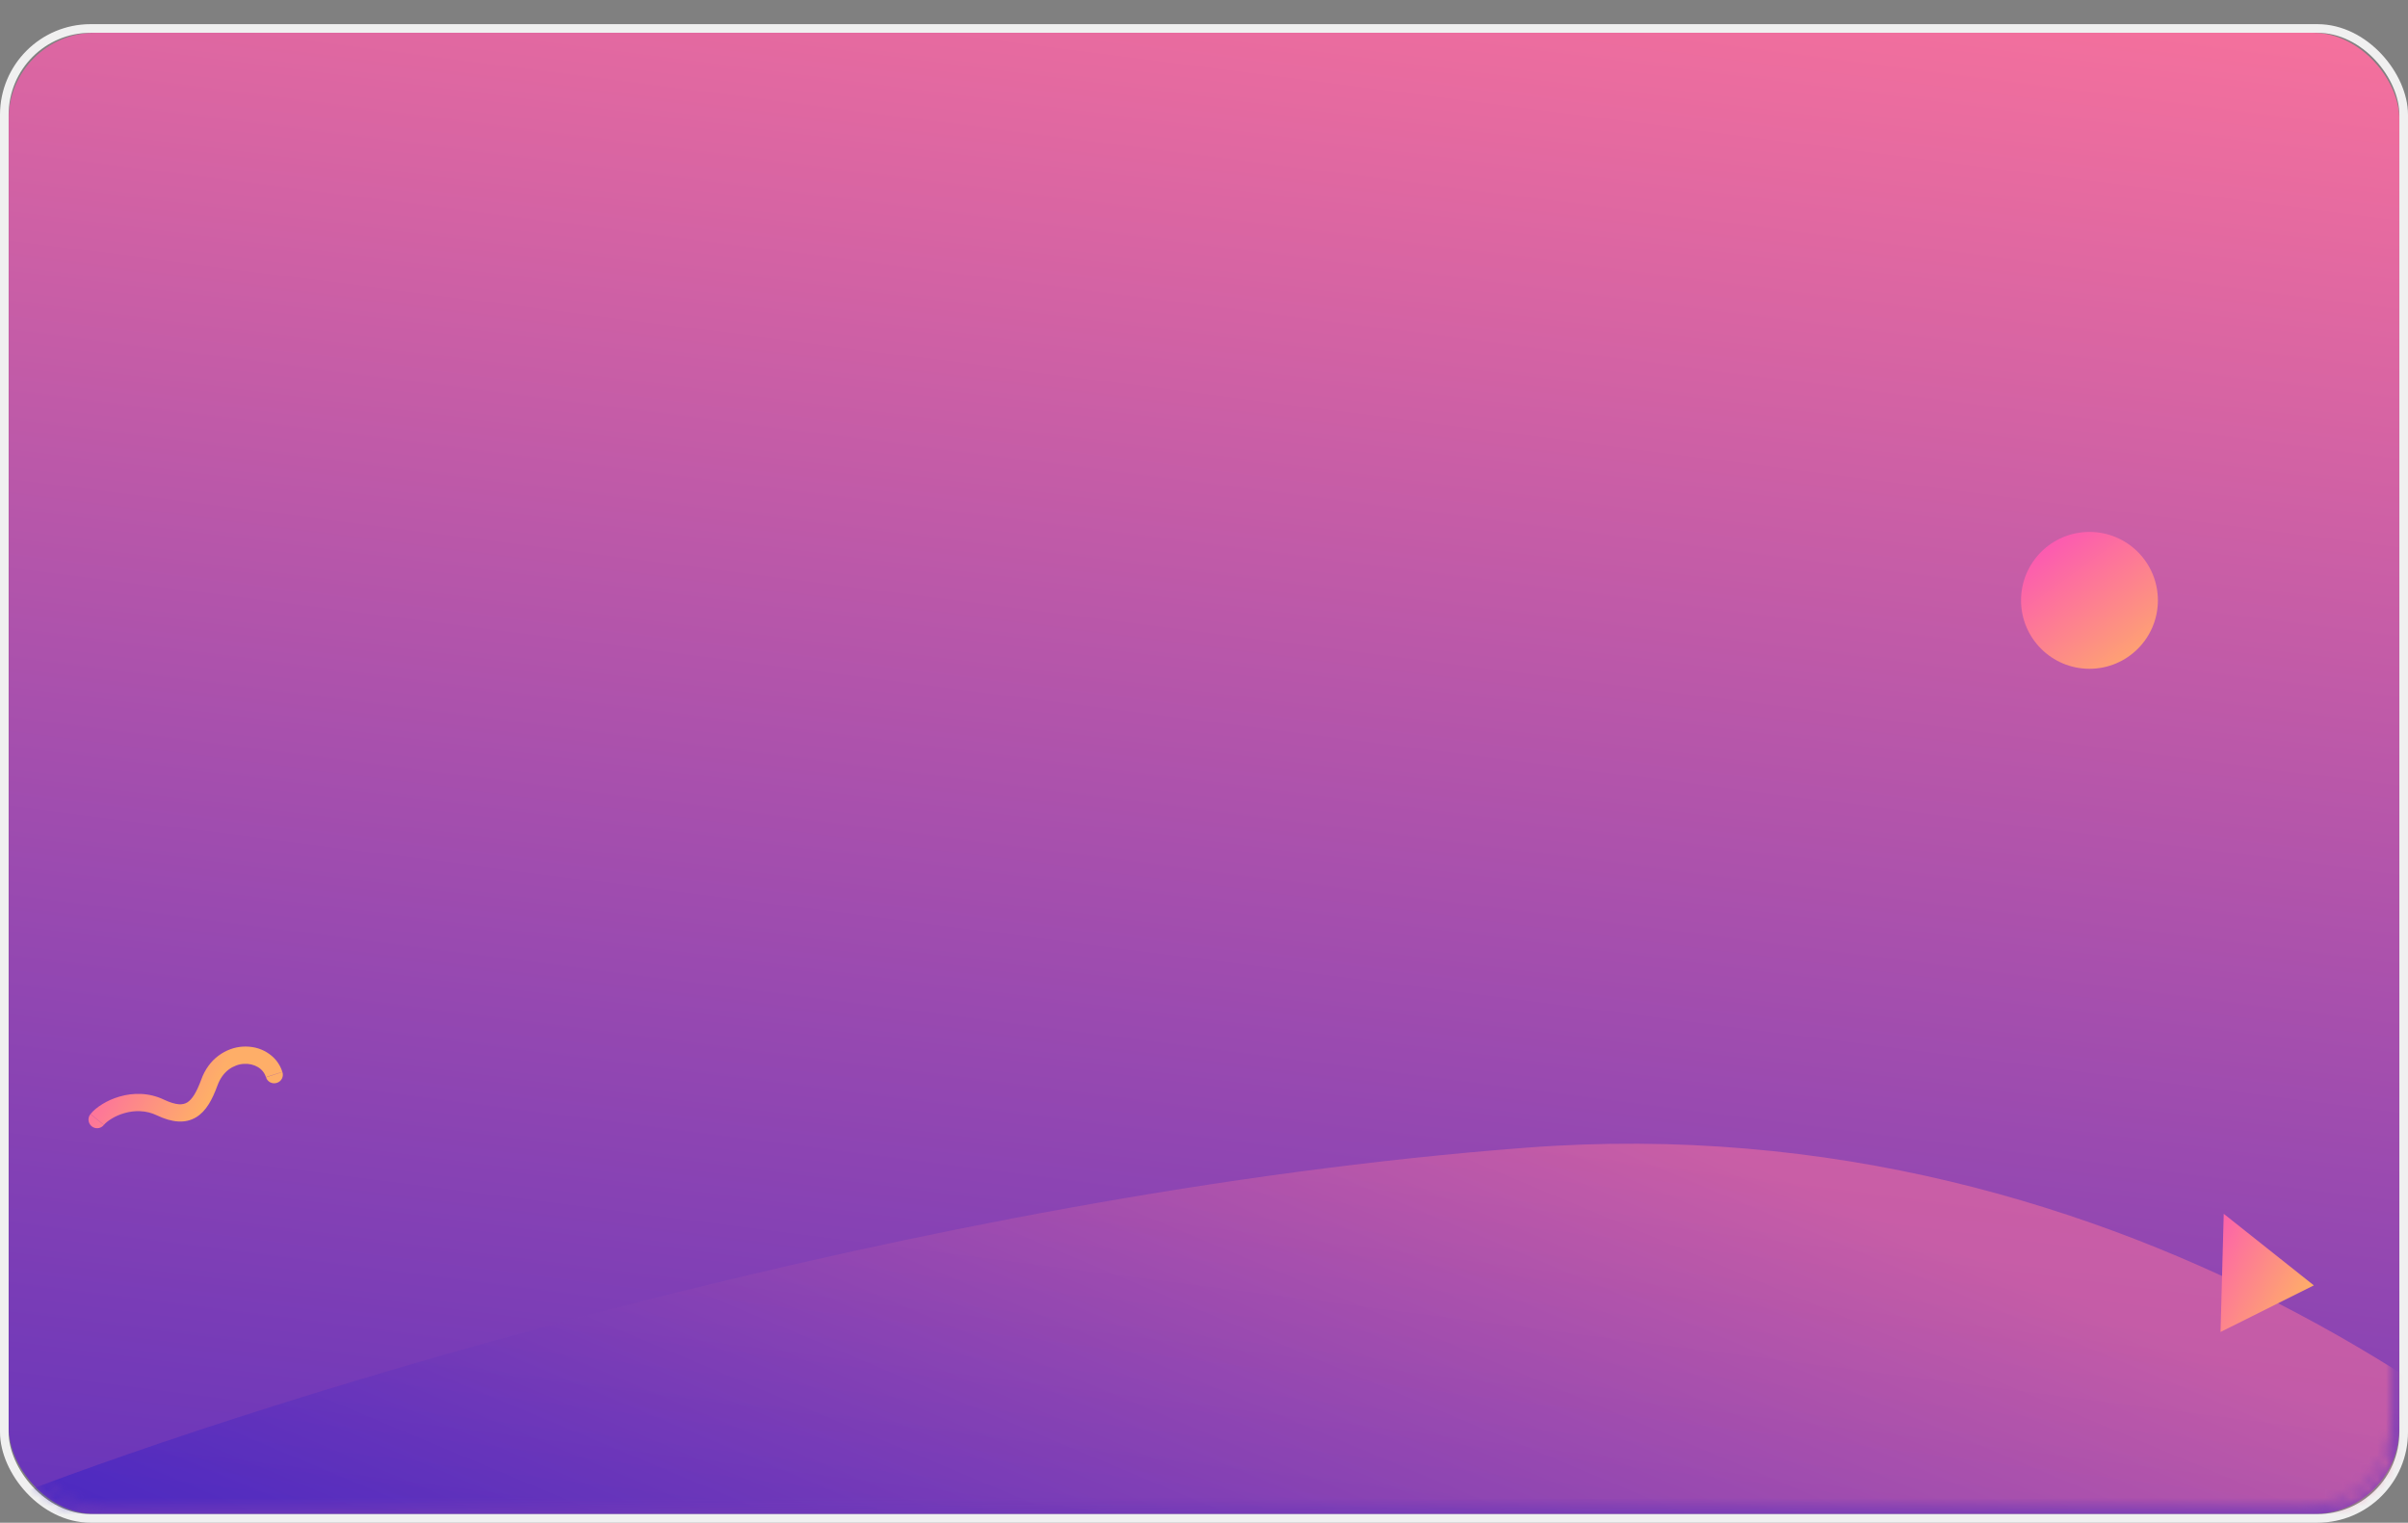 <svg width="279" height="176.408" viewBox="0 0 279 176.408" fill="none" xmlns="http://www.w3.org/2000/svg" xmlns:xlink="http://www.w3.org/1999/xlink">
	<rect x="0" y="0" width="279" height="176.408" fill="#808080" stroke="none"/>
	<desc>
			Created with Pixso.
	</desc>
	<defs>
		<linearGradient x1="153.35" y1="-23.214" x2="114.188" y2="281.869" id="paint_linear_1_10262_0" gradientUnits="userSpaceOnUse">
			<stop stop-color="#FD749B"/>
			<stop offset="1" stop-color="#281AC8"/>
		</linearGradient>
		<linearGradient x1="153.257" y1="-26.306" x2="114.358" y2="282.093" id="paint_linear_1_10264_0" gradientUnits="userSpaceOnUse">
			<stop stop-color="#FD749B"/>
			<stop offset="1" stop-color="#281AC8"/>
		</linearGradient>
		<linearGradient x1="174.801" y1="123.109" x2="130.365" y2="229.225" id="paint_linear_1_10265_0" gradientUnits="userSpaceOnUse">
			<stop stop-color="#FD749B"/>
			<stop offset="1" stop-color="#281AC8"/>
		</linearGradient>
		<linearGradient x1="6.677" y1="124.944" x2="21.519" y2="132.406" id="paint_linear_1_10269_0" gradientUnits="userSpaceOnUse">
			<stop stop-color="#FC58B3"/>
			<stop offset="1" stop-color="#FEAE68"/>
		</linearGradient>
		<linearGradient x1="230.624" y1="67.357" x2="242.093" y2="83.212" id="paint_linear_1_10270_0" gradientUnits="userSpaceOnUse">
			<stop stop-color="#FC58B3"/>
			<stop offset="1" stop-color="#FEAE68"/>
		</linearGradient>
		<linearGradient x1="251.424" y1="148.619" x2="264.647" y2="155.524" id="paint_linear_1_10271_0" gradientUnits="userSpaceOnUse">
			<stop stop-color="#FC58B3"/>
			<stop offset="1" stop-color="#FEAE68"/>
		</linearGradient>
	</defs>
	<rect id="Rectangle 290" x="1" y="3.798" rx="10" width="277" height="171.609" fill="url(#paint_linear_1_10262_0)" fill-opacity="1"/>
	<rect id="Rectangle 290" x="0.5" y="3.298" rx="10" width="278" height="172.609" stroke="#F0F0F0" stroke-opacity="1" stroke-width="1"/>
	<mask id="mask1_10264" mask-type="alpha" maskUnits="userSpaceOnUse" x="1.933" y="1" width="275.135" height="173.475">
		<rect id="Rectangle 290" x="1.933" y="1" rx="10" width="275.135" height="173.475" fill="url(#paint_linear_1_10264_0)" fill-opacity="1"/>
		<rect id="Rectangle 290" x="1.433" y="0.5" rx="10" width="276.135" height="174.475" stroke="#F0F0F0" stroke-opacity="1" stroke-width="1"/>
	</mask>
	<g mask="url(#mask1_10264)">
		<g opacity="0.5">
			<path id="Vector 2" d="M1.93 173.16C30.9 162 106.45 138.32 176.84 132.96C247.24 127.6 299.1 170.21 316.23 192.19L1.93 192.19L1.93 173.16Z" fill="url(#paint_linear_1_10265_0)" fill-opacity="1" fill-rule="evenodd"/>
		</g>
	</g>
	<path id="Vector 2" d="M10.48 129.07Q10.98 128.45 11.85 127.92Q12.77 127.35 13.84 127.04Q15.08 126.68 16.31 126.73Q17.74 126.79 19.03 127.41Q20.03 127.88 20.74 127.93Q21.29 127.96 21.69 127.72Q22.11 127.46 22.5 126.84Q22.9 126.2 23.31 125.09Q23.63 124.19 24.16 123.47Q24.66 122.78 25.33 122.29Q25.96 121.82 26.7 121.55Q27.41 121.29 28.15 121.25Q28.89 121.21 29.59 121.37Q30.3 121.54 30.91 121.91Q31.55 122.3 32.01 122.86Q32.49 123.46 32.72 124.19L30.82 124.81Q30.58 124.04 29.88 123.62Q29.54 123.42 29.13 123.32Q28.71 123.22 28.27 123.25Q27.81 123.27 27.38 123.43Q26.92 123.6 26.52 123.89Q25.63 124.56 25.19 125.77Q24.71 127.08 24.2 127.9Q23.56 128.93 22.73 129.43Q21.79 130 20.61 129.92Q19.52 129.85 18.17 129.21Q17.25 128.77 16.23 128.73Q15.32 128.69 14.4 128.96Q13.59 129.19 12.9 129.62Q12.32 129.98 12.03 130.33L10.48 129.07ZM12.03 130.31L12.03 130.33C11.67 130.77 11.06 130.83 10.62 130.48C10.19 130.12 10.13 129.5 10.48 129.07L10.51 129.07L12.03 130.31ZM32.7 124.18L32.72 124.19C32.9 124.73 32.61 125.28 32.08 125.45C31.55 125.62 30.99 125.34 30.82 124.81L30.83 124.78L32.7 124.18Z" fill="url(#paint_linear_1_10269_0)" fill-opacity="1" fill-rule="evenodd"/>
	<circle id="Ellipse 17" cx="242.093" cy="69.551" r="7.928" fill="url(#paint_linear_1_10270_0)" fill-opacity="1"/>
	<path id="Rectangle 290" d="M257.65 140.62L268.09 148.91L257.28 154.31L257.65 140.62Z" fill="url(#paint_linear_1_10271_0)" fill-opacity="1" fill-rule="nonzero"/>
</svg>
